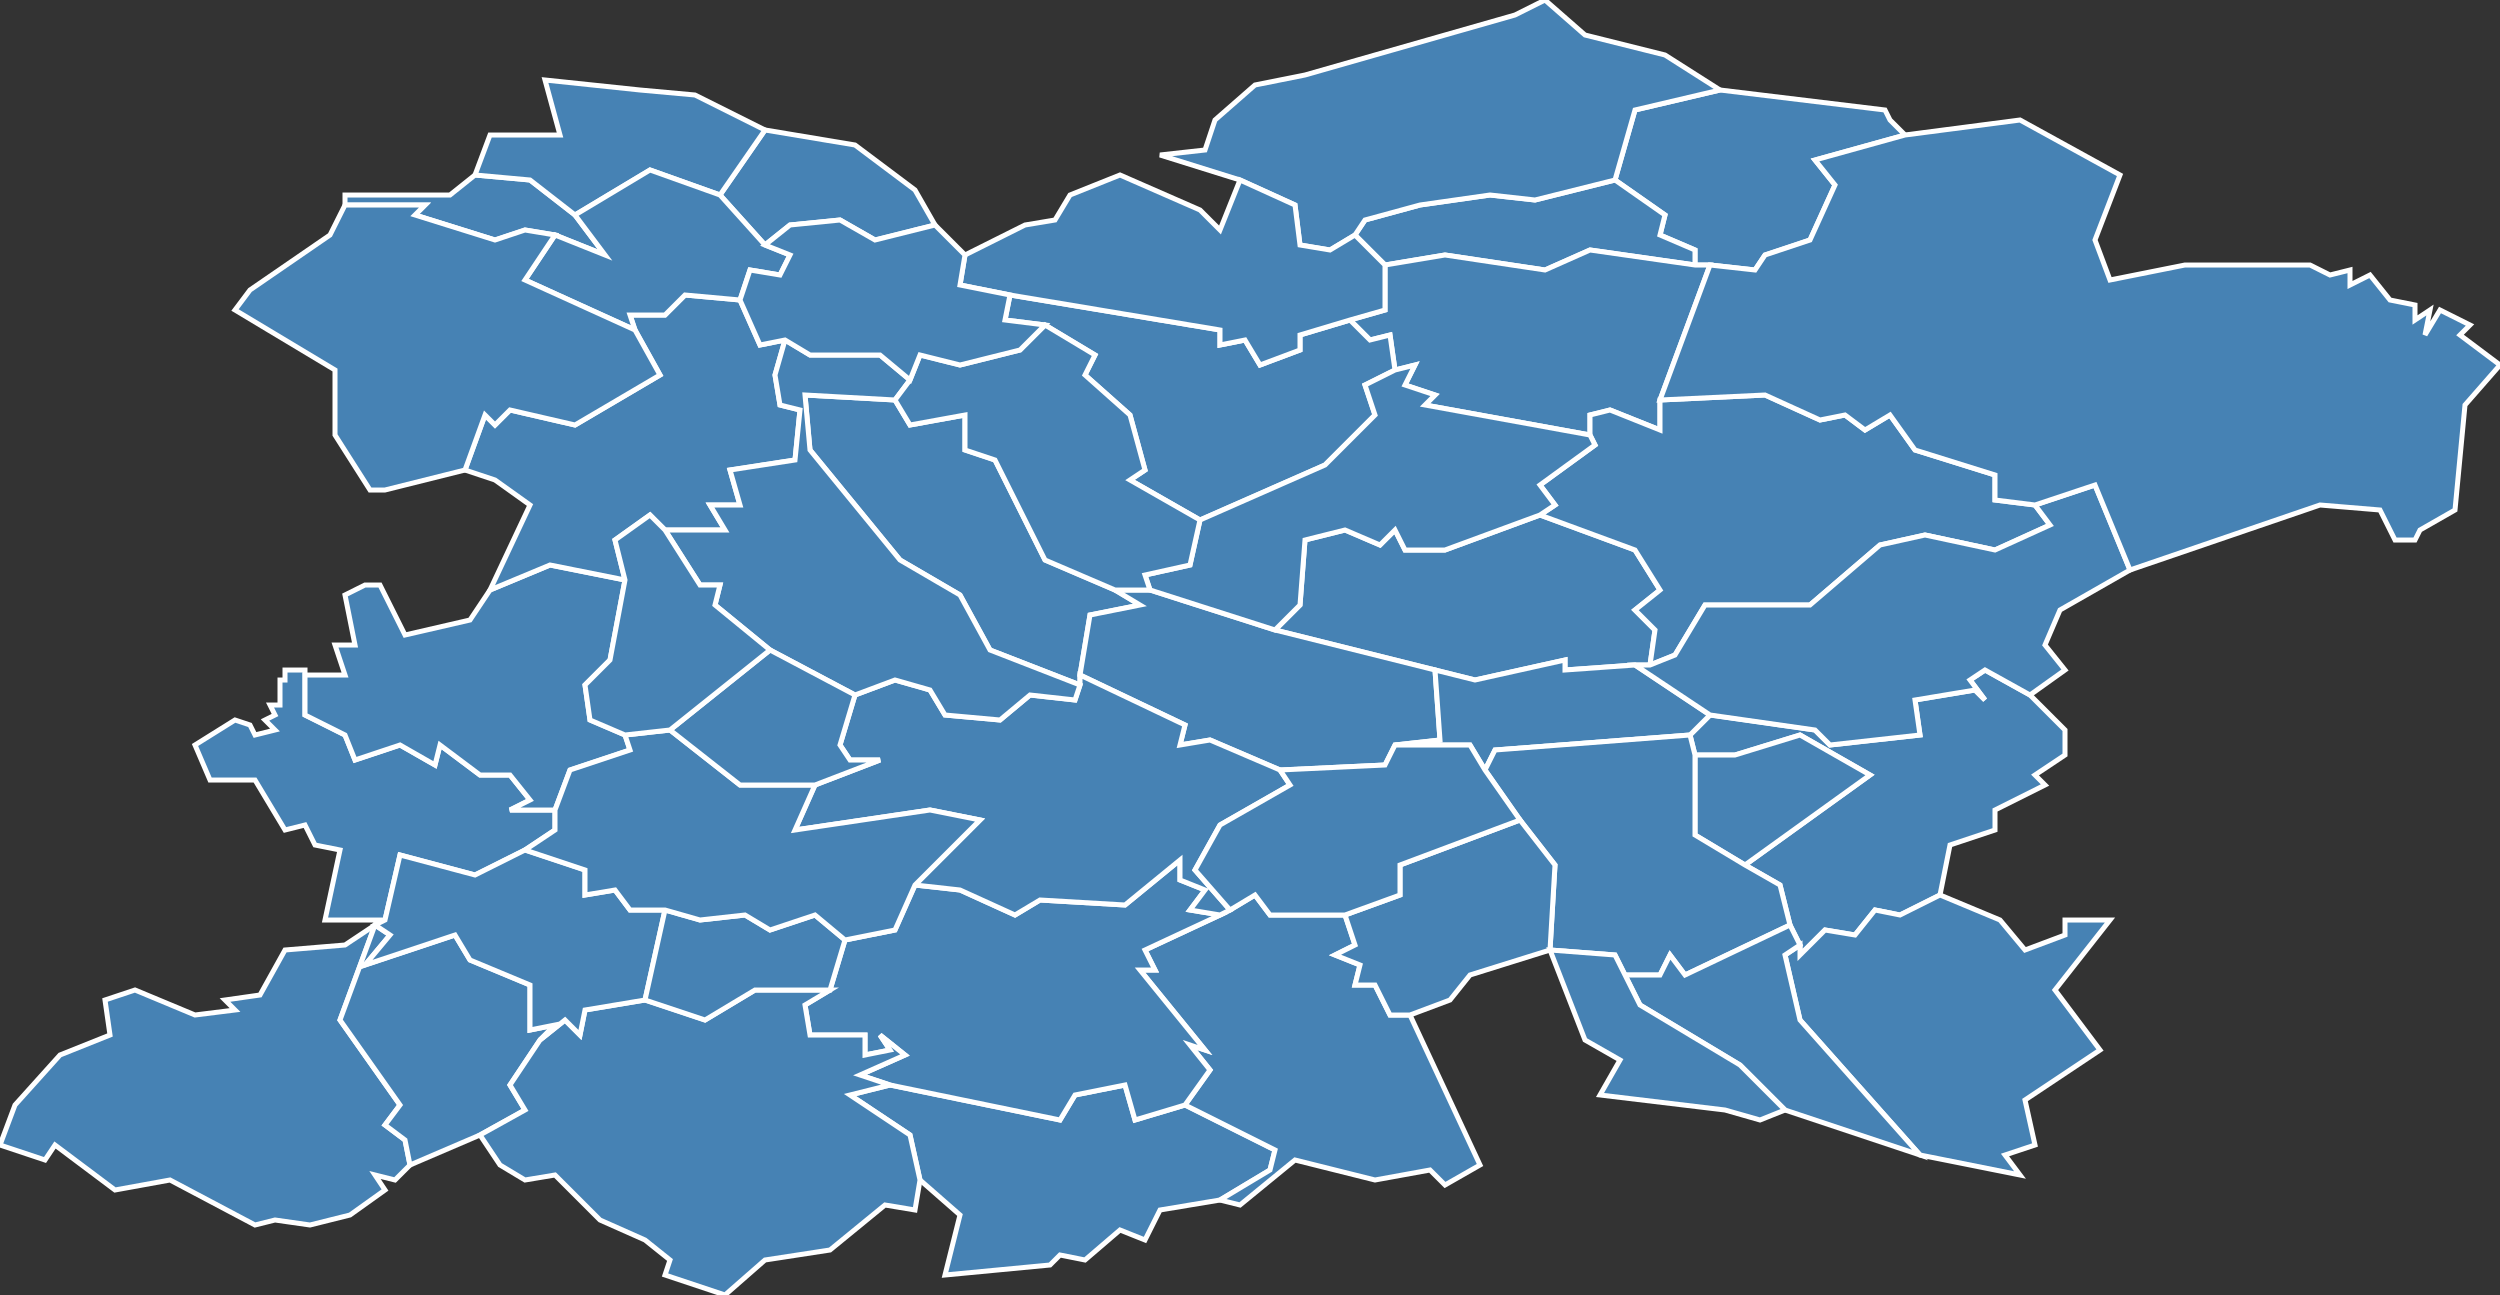 <?xml version="1.0" encoding="utf-8"?>
<svg version="1.1" id="svgmap" xmlns="http://www.w3.org/2000/svg" xmlns:xlink="http://www.w3.org/1999/xlink" x="0px" y="0px" width="100%" height="100%" viewBox="0 0 500 259">
<rect x="0" y="0" width="500" height="259" fill="#333333" stroke="none"/>
<polygon points="47,144 50,145 51,147 55,146 53,144 55,143 54,141 56,141 56,136 57,136 57,134 61,134 61,135 61,143 69,147 71,152 80,149 87,153 88,149 96,155 102,155 106,160 102,162 111,162 111,166 105,170 95,175 80,171 77,184 65,184 68,170 63,169 61,165 57,166 51,156 42,156 39,149 47,144" id="2006" class="commune" fill="steelblue" stroke-width="1" stroke="white" geotype="commune" geoname="Aisonville-et-Bernoville" code_insee="2006" code_canton="207"/><polygon points="184,236 182,227 170,219 178,217 212,224 215,219 225,217 227,224 237,221 255,230 254,234 244,240 232,242 229,248 224,246 217,252 212,251 210,253 189,255 192,243 184,236" id="2035" class="commune" fill="steelblue" stroke-width="1" stroke="white" geotype="commune" geoname="Audigny" code_insee="2035" code_canton="207"/><polygon points="342,53 339,53 339,50 332,47 333,43 323,36 327,22 344,18 377,22 378,24 381,27 363,32 367,37 362,48 353,51 351,54 342,53" id="2050" class="commune" fill="steelblue" stroke-width="1" stroke="white" geotype="commune" geoname="Barzy-en-Thiérache" code_insee="2050" code_canton="207"/><polygon points="277,53 271,47 273,44 284,41 298,39 307,40 323,36 333,43 332,47 339,50 339,53 318,50 309,54 289,51 277,53" id="2067" class="commune" fill="steelblue" stroke-width="1" stroke="white" geotype="commune" geoname="Bergues-sur-Sambre" code_insee="2067" code_canton="207"/><polygon points="3,221 12,211 22,207 21,200 27,198 39,203 47,202 45,200 52,199 57,190 69,189 75,185 68,204 80,221 77,225 81,228 82,233 79,236 75,235 77,238 70,243 62,245 55,244 51,245 34,236 23,238 11,229 9,232 0,229 3,221" id="2070" class="commune" fill="steelblue" stroke-width="1" stroke="white" geotype="commune" geoname="Bernot" code_insee="2070" code_canton="207"/><polygon points="339,53 342,53 332,80 332,86 322,82 318,83 318,87 285,81 287,79 281,77 283,73 279,74 278,67 274,68 270,64 277,62 277,53 289,51 309,54 318,50 339,53" id="2103" class="commune" fill="steelblue" stroke-width="1" stroke="white" geotype="commune" geoname="Boué" code_insee="2103" code_canton="207"/><polygon points="338,147 342,143 363,146 366,149 384,147 383,140 395,138 397,140 394,136 397,134 406,139 413,146 413,151 407,155 409,157 399,162 399,166 390,169 388,179 380,183 375,182 371,187 365,186 360,191 360,189 358,185 356,177 349,173 374,155 360,147 347,151 339,151 338,147" id="2188" class="commune" fill="steelblue" stroke-width="1" stroke="white" geotype="commune" geoname="Chigny" code_insee="2188" code_canton="207"/><polygon points="339,151 347,151 360,147 374,155 349,173 339,167 339,151" id="2244" class="commune" fill="steelblue" stroke-width="1" stroke="white" geotype="commune" geoname="Crupilly" code_insee="2244" code_canton="207"/><polygon points="308,103 327,110 332,118 327,122 331,126 330,133 327,133 313,134 313,132 295,136 287,134 255,126 260,121 261,108 269,106 276,109 279,106 281,110 289,110 308,103" id="2269" class="commune" fill="steelblue" stroke-width="1" stroke="white" geotype="commune" geoname="Dorengt" code_insee="2269" code_canton="207"/><polygon points="318,87 318,83 322,82 332,86 332,80 353,79 364,84 369,83 373,86 378,83 383,90 399,95 399,100 407,101 410,105 399,110 385,107 376,109 362,121 341,121 335,131 330,133 331,126 327,122 332,118 327,110 308,103 311,101 308,97 319,89 318,87" id="2286" class="commune" fill="steelblue" stroke-width="1" stroke="white" geotype="commune" geoname="Esquéhéries" code_insee="2286" code_canton="207"/><polygon points="270,64 274,68 278,67 279,74 273,77 275,83 265,93 240,104 226,96 229,94 226,83 217,75 219,71 209,65 201,64 202,59 244,66 244,69 249,68 252,73 260,70 260,67 270,64" id="2298" class="commune" fill="steelblue" stroke-width="1" stroke="white" geotype="commune" geoname="Étreux" code_insee="2298" code_canton="207"/><polygon points="303,3 309,0 317,7 333,11 344,18 327,22 323,36 307,40 298,39 284,41 273,44 271,47 266,50 260,49 259,41 248,36 232,31 241,30 243,24 251,17 261,15 303,3" id="2308" class="commune" fill="steelblue" stroke-width="1" stroke="white" geotype="commune" geoname="Fesmy-le-Sart" code_insee="2308" code_canton="207"/><polygon points="244,240 254,234 255,230 237,221 242,214 238,209 241,210 228,194 231,194 229,190 244,183 246,182 251,179 254,183 269,183 271,189 267,191 272,193 271,197 275,197 278,203 282,203 296,233 289,237 286,234 275,236 259,232 248,241 244,240" id="2313" class="commune" fill="steelblue" stroke-width="1" stroke="white" geotype="commune" geoname="Flavigny-le-Grand-et-Beaurain" code_insee="2313" code_canton="207"/><polygon points="61,135 69,135 67,129 71,129 69,119 73,117 74,117 76,117 81,127 94,124 98,118 110,113 125,116 122,132 117,137 118,144 125,147 126,150 114,154 111,162 102,162 106,160 102,155 96,155 88,149 87,153 80,149 71,152 69,147 61,143 61,135" id="2358" class="commune" fill="steelblue" stroke-width="1" stroke="white" geotype="commune" geoname="Grougis" code_insee="2358" code_canton="207"/><polygon points="178,217 172,215 181,211 176,207 178,210 173,211 173,207 162,207 161,201 166,198 169,188 179,186 183,177 192,178 203,183 208,180 225,181 236,172 236,176 241,178 238,182 244,183 229,190 231,194 228,194 241,210 238,209 242,214 237,221 227,224 225,217 215,219 212,224 178,217" id="2361" class="commune" fill="steelblue" stroke-width="1" stroke="white" geotype="commune" geoname="Guise" code_insee="2361" code_canton="207"/><polygon points="216,135 216,137 198,130 192,119 180,112 162,90 161,79 179,80 182,85 193,83 193,90 199,92 209,112 223,118 228,121 218,123 216,135" id="2366" class="commune" fill="steelblue" stroke-width="1" stroke="white" geotype="commune" geoname="Hannapes" code_insee="2366" code_canton="207"/><polygon points="108,208 102,217 105,222 96,227 82,233 81,228 77,225 80,221 68,204 75,185 78,187 73,193 91,187 94,192 106,197 106,206 111,205 108,208" id="2376" class="commune" fill="steelblue" stroke-width="1" stroke="white" geotype="commune" geoname="Hauteville" code_insee="2376" code_canton="207"/><polygon points="255,126 287,134 288,148 279,149 277,153 256,154 242,148 236,149 237,145 216,135 218,123 228,121 223,118 230,118 255,126" id="2386" class="commune" fill="steelblue" stroke-width="1" stroke="white" geotype="commune" geoname="Iron" code_insee="2386" code_canton="207"/><polygon points="342,143 338,147 299,150 297,154 294,149 279,149 288,148 287,134 295,136 313,132 313,134 327,133 342,143" id="2414" class="commune" fill="steelblue" stroke-width="1" stroke="white" geotype="commune" geoname="Lavaqueresse" code_insee="2414" code_canton="207"/><polygon points="426,114 412,122 409,129 413,134 406,139 397,134 394,136 397,140 395,138 383,140 384,147 366,149 363,146 342,143 327,133 330,133 335,131 341,121 362,121 376,109 385,107 399,110 410,105 407,101 419,97 426,114" id="2419" class="commune" fill="steelblue" stroke-width="1" stroke="white" geotype="commune" geoname="Leschelle" code_insee="2419" code_canton="207"/><polygon points="216,137 216,135 237,145 236,149 242,148 256,154 258,157 244,165 239,174 246,182 244,183 238,182 241,178 236,176 236,172 225,181 208,180 203,183 192,178 183,177 196,164 186,162 159,166 163,157 176,152 170,152 168,149 171,139 179,136 186,138 189,143 200,144 206,139 215,140 216,137" id="2422" class="commune" fill="steelblue" stroke-width="1" stroke="white" geotype="commune" geoname="Lesquielles-Saint-Germain" code_insee="2422" code_canton="207"/><polygon points="96,227 105,222 102,217 108,208 113,204 116,207 117,202 129,200 141,204 151,198 166,198 161,201 162,207 173,207 173,211 178,210 176,207 181,211 172,215 178,217 170,219 182,227 184,236 183,242 177,241 166,250 153,252 145,259 133,255 134,252 129,248 120,244 111,235 105,236 100,233 96,227" id="2450" class="commune" fill="steelblue" stroke-width="1" stroke="white" geotype="commune" geoname="Macquigny" code_insee="2450" code_canton="207"/><polygon points="338,147 339,151 339,167 349,173 356,177 358,185 337,195 334,191 332,195 325,195 323,191 310,190 311,173 304,164 297,154 299,150 338,147" id="2455" class="commune" fill="steelblue" stroke-width="1" stroke="white" geotype="commune" geoname="Malzy" code_insee="2455" code_canton="207"/><polygon points="360,189 360,191 365,186 371,187 375,182 380,183 388,179 400,184 405,190 413,187 413,184 422,184 411,198 420,210 405,220 407,229 401,231 404,235 384,231 360,204 357,191 360,189" id="2469" class="commune" fill="steelblue" stroke-width="1" stroke="white" geotype="commune" geoname="Marly-Gomont" code_insee="2469" code_canton="207"/><polygon points="125,116 110,113 98,118 106,101 99,96 93,94 97,83 99,85 102,82 115,85 132,75 127,66 126,63 133,63 137,59 148,60 152,69 157,68 155,75 156,81 160,82 159,92 146,94 148,101 142,101 145,106 133,106 130,103 123,108 125,116" id="2476" class="commune" fill="steelblue" stroke-width="1" stroke="white" geotype="commune" geoname="Mennevret" code_insee="2476" code_canton="207"/><polygon points="115,43 121,51 111,47 105,46 99,48 83,43 85,41 69,41 69,39 90,39 95,35 106,36 115,43" id="2488" class="commune" fill="steelblue" stroke-width="1" stroke="white" geotype="commune" geoname="Molain" code_insee="2488" code_canton="207"/><polygon points="282,203 278,203 275,197 271,197 272,193 267,191 271,189 269,183 280,179 280,173 304,164 311,173 310,190 294,195 290,200 282,203" id="2494" class="commune" fill="steelblue" stroke-width="1" stroke="white" geotype="commune" geoname="Monceau-sur-Oise" code_insee="2494" code_canton="207"/><polygon points="230,118 229,115 238,113 240,104 265,93 275,83 273,77 279,74 283,73 281,77 287,79 285,81 318,87 319,89 308,97 311,101 308,103 289,110 281,110 279,106 276,109 269,106 261,108 260,121 255,126 230,118" id="2548" class="commune" fill="steelblue" stroke-width="1" stroke="white" geotype="commune" geoname="Neuville-lès-Dorengt" code_insee="2548" code_canton="207"/><polygon points="488,62 494,65 492,67 500,73 493,81 491,102 484,106 483,108 479,108 476,102 464,101 426,114 419,97 407,101 399,100 399,95 383,90 378,83 373,86 369,83 364,84 353,79 332,80 342,53 351,54 353,51 362,48 367,37 363,32 381,27 404,24 424,35 419,48 422,56 437,53 462,53 466,55 470,54 470,57 474,55 478,60 483,61 483,64 486,62 485,67 488,62" id="2558" class="commune" fill="steelblue" stroke-width="1" stroke="white" geotype="commune" geoname="Nouvion-en-Thiérache" code_insee="2558" code_canton="207"/><polygon points="129,200 117,202 116,207 113,204 108,208 111,205 106,206 106,197 94,192 91,187 73,193 78,187 75,185 77,184 80,171 95,175 105,170 117,174 117,179 123,178 126,182 133,182 129,200" id="2563" class="commune" fill="steelblue" stroke-width="1" stroke="white" geotype="commune" geoname="Noyales" code_insee="2563" code_canton="207"/><polygon points="271,47 277,53 277,62 270,64 260,67 260,70 252,73 249,68 244,69 244,66 202,59 192,57 193,51 205,45 211,44 214,39 224,35 240,42 244,46 248,36 259,41 260,49 266,50 271,47" id="2569" class="commune" fill="steelblue" stroke-width="1" stroke="white" geotype="commune" geoname="Oisy" code_insee="2569" code_canton="207"/><polygon points="358,185 360,189 357,191 360,204 384,231 357,222 348,213 328,201 325,195 332,195 334,191 337,195 358,185" id="2624" class="commune" fill="steelblue" stroke-width="1" stroke="white" geotype="commune" geoname="Proisy" code_insee="2624" code_canton="207"/><polygon points="166,198 151,198 141,204 129,200 133,182 140,184 149,183 154,186 163,183 169,188 166,198" id="2625" class="commune" fill="steelblue" stroke-width="1" stroke="white" geotype="commune" geoname="Proix" code_insee="2625" code_canton="207"/><polygon points="144,39 153,26 171,29 183,38 187,45 175,48 168,44 158,45 153,49 144,39" id="2647" class="commune" fill="steelblue" stroke-width="1" stroke="white" geotype="commune" geoname="Ribeauville" code_insee="2647" code_canton="207"/><polygon points="310,190 323,191 325,195 328,201 348,213 357,222 352,224 345,222 320,219 324,212 317,208 310,190" id="2654" class="commune" fill="steelblue" stroke-width="1" stroke="white" geotype="commune" geoname="Romery" code_insee="2654" code_canton="207"/><polygon points="115,43 106,36 95,35 98,27 112,27 109,16 128,18 139,19 153,26 144,39 130,34 115,43" id="2683" class="commune" fill="steelblue" stroke-width="1" stroke="white" geotype="commune" geoname="Saint-Martin-Rivière" code_insee="2683" code_canton="207"/><polygon points="179,80 161,79 162,90 180,112 192,119 198,130 216,137 215,140 206,139 200,144 189,143 186,138 179,136 171,139 154,130 143,121 144,117 140,117 133,106 145,106 142,101 148,101 146,94 159,92 160,82 156,81 155,75 157,68 162,71 176,71 182,76 179,80" id="2753" class="commune" fill="steelblue" stroke-width="1" stroke="white" geotype="commune" geoname="Tupigny" code_insee="2753" code_canton="207"/><polygon points="105,170 111,166 111,162 114,154 126,150 125,147 134,146 148,157 163,157 159,166 186,162 196,164 183,177 179,186 169,188 163,183 154,186 149,183 140,184 133,182 126,182 123,178 117,179 117,174 105,170" id="2757" class="commune" fill="steelblue" stroke-width="1" stroke="white" geotype="commune" geoname="Vadencourt" code_insee="2757" code_canton="207"/><polygon points="111,47 121,51 115,43 130,34 144,39 153,49 158,51 156,55 150,54 148,60 137,59 133,63 126,63 127,66 105,56 111,47" id="2760" class="commune" fill="steelblue" stroke-width="1" stroke="white" geotype="commune" geoname="Vallée-Mulâtre" code_insee="2760" code_canton="207"/><polygon points="93,94 77,98 74,98 67,87 67,74 47,62 50,58 66,47 69,41 85,41 83,43 99,48 105,46 111,47 105,56 127,66 132,75 115,85 102,82 99,85 97,83 93,94" id="2769" class="commune" fill="steelblue" stroke-width="1" stroke="white" geotype="commune" geoname="Vaux-Andigny" code_insee="2769" code_canton="207"/><polygon points="240,104 238,113 229,115 230,118 223,118 209,112 199,92 193,90 193,83 182,85 179,80 182,76 184,71 192,73 204,70 209,65 219,71 217,75 226,83 229,94 226,96 240,104" id="2779" class="commune" fill="steelblue" stroke-width="1" stroke="white" geotype="commune" geoname="Vénérolles" code_insee="2779" code_canton="207"/><polygon points="171,139 168,149 170,152 176,152 163,157 148,157 134,146 154,130 171,139" id="2783" class="commune" fill="steelblue" stroke-width="1" stroke="white" geotype="commune" geoname="Grand-Verly" code_insee="2783" code_canton="207"/><polygon points="125,147 118,144 117,137 122,132 125,116 123,108 130,103 133,106 140,117 144,117 143,121 154,130 134,146 125,147" id="2784" class="commune" fill="steelblue" stroke-width="1" stroke="white" geotype="commune" geoname="Petit-Verly" code_insee="2784" code_canton="207"/><polygon points="269,183 254,183 251,179 246,182 239,174 244,165 258,157 256,154 277,153 279,149 294,149 297,154 304,164 280,173 280,179 269,183" id="2814" class="commune" fill="steelblue" stroke-width="1" stroke="white" geotype="commune" geoname="Villers-lès-Guise" code_insee="2814" code_canton="207"/><polygon points="202,59 201,64 209,65 204,70 192,73 184,71 182,76 176,71 162,71 157,68 152,69 148,60 150,54 156,55 158,51 153,49 158,45 168,44 175,48 187,45 193,51 192,57 202,59" id="2830" class="commune" fill="steelblue" stroke-width="1" stroke="white" geotype="commune" geoname="Wassigny" code_insee="2830" code_canton="207"/></svg>